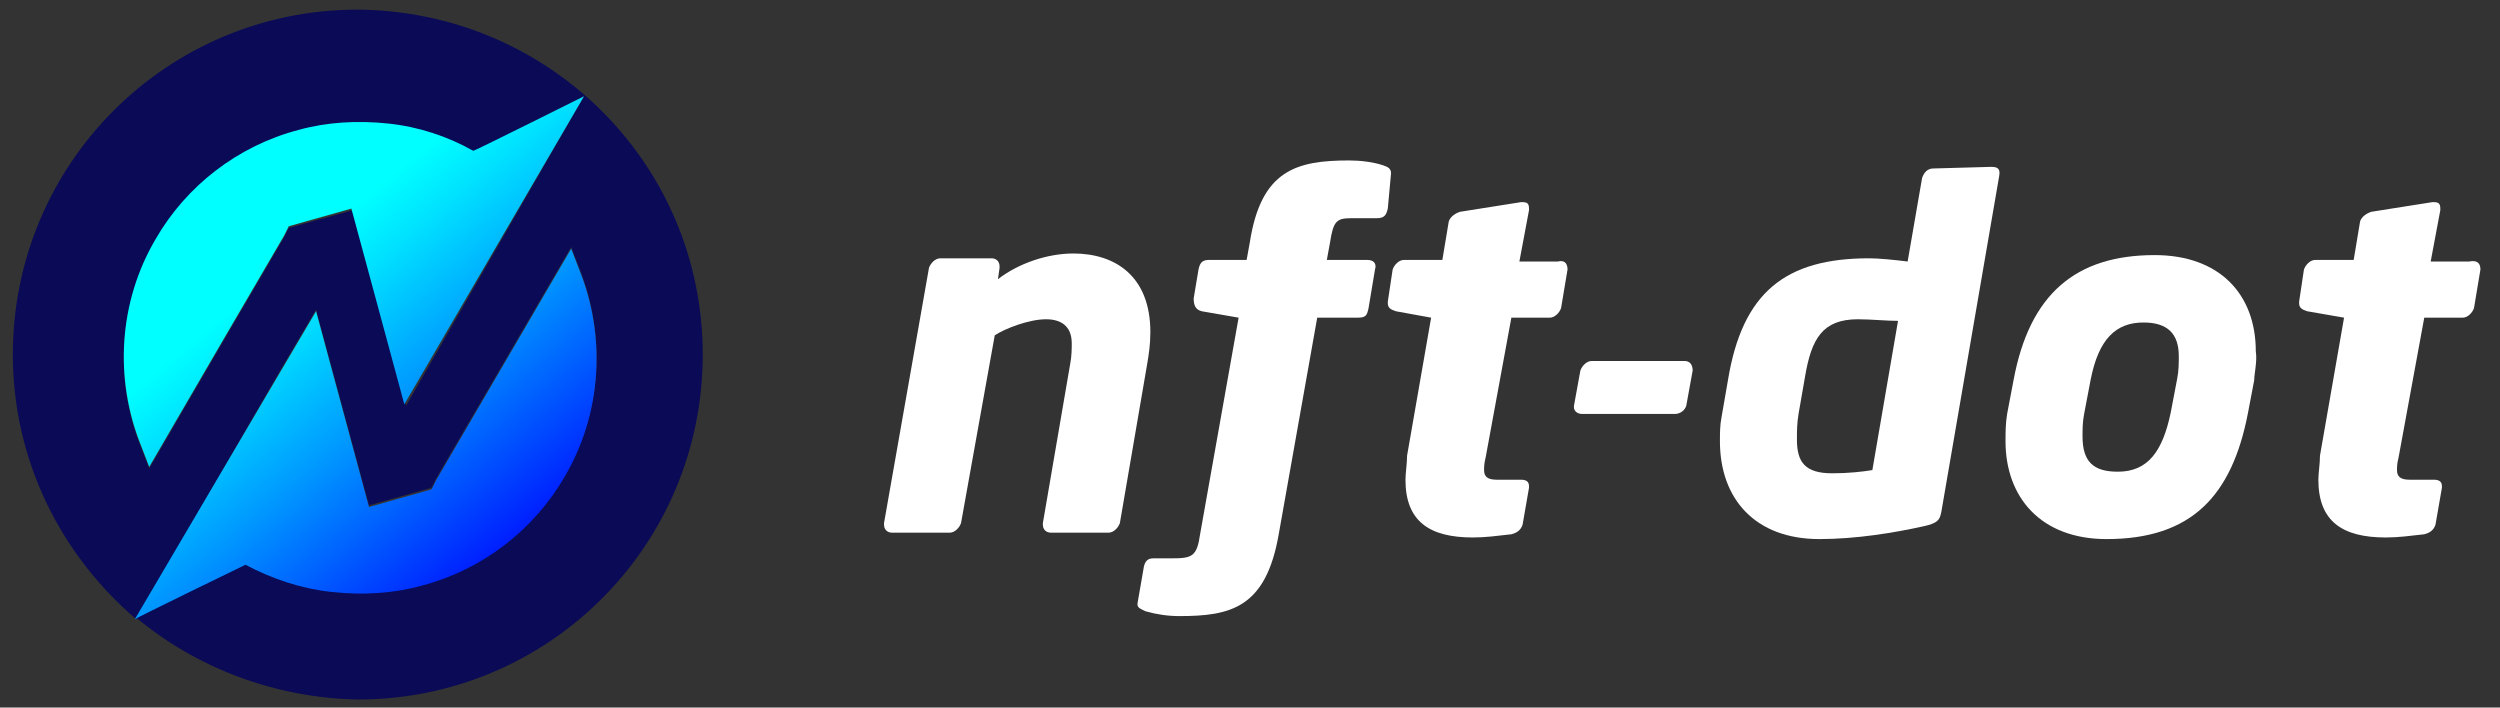 <svg width="106" height="30" viewBox="0 0 106 30" fill="none" xmlns="http://www.w3.org/2000/svg">
<rect x="0" y="0" width="106" height="30" fill="#333333" stroke="none"/>
<g clip-path="url(#clip0_35_668)">
<path d="M14.966 8.503L15.034 8.571L14.966 8.503Z" fill="white"/>
<path d="M48.639 15.442L47.483 22.177C47.415 22.381 47.211 22.585 47.007 22.585H44.558C44.354 22.585 44.218 22.449 44.218 22.245V22.177L45.374 15.442C45.442 15.102 45.442 14.762 45.442 14.558C45.442 13.809 44.966 13.537 44.354 13.537C43.605 13.537 42.585 13.946 42.177 14.218L40.748 22.177C40.68 22.381 40.476 22.585 40.272 22.585H37.823C37.619 22.585 37.483 22.449 37.483 22.245V22.177L39.388 11.361C39.456 11.156 39.66 10.952 39.864 10.952H42.041C42.245 10.952 42.381 11.088 42.381 11.293V11.361L42.313 11.837C43.197 11.156 44.422 10.748 45.51 10.748C47.279 10.748 48.775 11.701 48.775 14.082C48.775 14.626 48.707 15.034 48.639 15.442Z" fill="white"/>
<path d="M56.395 10.272L56.258 11.02H57.959C58.299 11.02 58.367 11.225 58.299 11.429L58.027 13.061C57.959 13.401 57.891 13.469 57.551 13.469H55.85L54.218 22.653C53.673 25.782 52.177 26.122 50 26.122C49.524 26.122 49.047 26.054 48.571 25.918C48.435 25.85 48.231 25.782 48.231 25.646C48.231 25.646 48.231 25.646 48.231 25.578L48.503 24.014C48.571 23.741 48.707 23.674 48.911 23.674H49.66C50.544 23.674 50.748 23.605 50.884 22.653L52.517 13.469L50.952 13.197C50.68 13.129 50.612 12.925 50.612 12.653L50.816 11.429C50.884 11.088 51.02 11.02 51.292 11.02H52.857L52.993 10.272C53.469 7.211 54.966 6.803 57.211 6.803C57.687 6.803 58.231 6.871 58.639 7.007C58.843 7.075 58.98 7.143 58.98 7.347L58.843 8.844C58.775 9.116 58.707 9.252 58.367 9.252H57.279C56.667 9.252 56.531 9.388 56.395 10.272Z" fill="white"/>
<path d="M66.463 11.429L66.19 13.061C66.122 13.265 65.918 13.469 65.714 13.469H64.082L62.993 19.388C62.925 19.66 62.925 19.796 62.925 19.932C62.925 20.204 63.061 20.34 63.469 20.34H64.49C64.694 20.34 64.83 20.408 64.83 20.612V20.68L64.558 22.245C64.49 22.449 64.354 22.585 64.082 22.653C63.469 22.721 62.993 22.789 62.449 22.789C60.612 22.789 59.592 22.109 59.592 20.34C59.592 20.068 59.66 19.66 59.66 19.32L60.68 13.469L59.184 13.197C58.98 13.129 58.843 13.061 58.843 12.857V12.789L59.048 11.429C59.116 11.225 59.32 11.021 59.524 11.021H61.156L61.428 9.388C61.497 9.184 61.701 9.048 61.905 8.98L64.49 8.571H64.558C64.762 8.571 64.83 8.639 64.83 8.844V8.912L64.422 11.088H66.054C66.326 11.021 66.463 11.156 66.463 11.429C66.463 11.361 66.463 11.361 66.463 11.429Z" fill="white"/>
<path d="M71.769 15.714L71.496 17.211C71.428 17.415 71.224 17.551 71.02 17.551H67.075C66.871 17.551 66.735 17.415 66.735 17.279V17.211L67.007 15.714C67.075 15.51 67.279 15.306 67.483 15.306H71.428C71.633 15.306 71.769 15.442 71.769 15.714C71.769 15.646 71.769 15.714 71.769 15.714Z" fill="white"/>
<path d="M84.422 7.075C84.694 7.075 84.83 7.143 84.762 7.483L82.313 21.701C82.245 22.041 82.177 22.177 81.564 22.313C80.34 22.585 78.707 22.857 77.143 22.857C74.422 22.857 72.925 21.157 72.925 18.707C72.925 18.367 72.925 18.027 72.993 17.687L73.265 16.122C73.877 12.381 75.714 10.952 79.252 10.952C79.66 10.952 80.34 11.02 80.884 11.088L81.496 7.551C81.564 7.347 81.701 7.143 81.973 7.143L84.422 7.075ZM78.775 13.537C77.279 13.537 76.803 14.354 76.531 15.986L76.258 17.551C76.19 17.959 76.19 18.299 76.19 18.64C76.19 19.592 76.531 20.068 77.687 20.068C78.367 20.068 78.98 20 79.388 19.932L80.476 13.605C80 13.605 79.32 13.537 78.775 13.537Z" fill="white"/>
<path d="M95.578 16.122L95.306 17.551C94.626 21.02 92.925 22.857 89.32 22.857C86.531 22.857 85.034 21.088 85.034 18.707C85.034 18.367 85.034 17.959 85.102 17.551L85.374 16.122C86.054 12.449 88.027 10.816 91.361 10.816C94.082 10.816 95.646 12.449 95.646 14.898C95.714 15.306 95.578 15.85 95.578 16.122ZM90.884 13.674C89.728 13.674 88.98 14.354 88.639 16.122L88.367 17.551C88.299 17.891 88.299 18.231 88.299 18.503C88.299 19.592 88.775 20 89.796 20C91.088 20 91.701 19.116 92.041 17.483L92.313 16.054C92.381 15.714 92.381 15.374 92.381 15.102C92.381 14.15 91.905 13.674 90.884 13.674Z" fill="white"/>
<path d="M105.17 11.429L104.898 13.061C104.83 13.265 104.626 13.469 104.422 13.469H102.789L101.701 19.388C101.633 19.66 101.633 19.796 101.633 19.932C101.633 20.204 101.769 20.34 102.177 20.34H103.197C103.401 20.34 103.537 20.408 103.537 20.612V20.68L103.265 22.245C103.197 22.449 103.061 22.585 102.789 22.653C102.177 22.721 101.701 22.789 101.156 22.789C99.32 22.789 98.299 22.109 98.299 20.34C98.299 20.068 98.367 19.66 98.367 19.32L99.388 13.469L97.823 13.197C97.619 13.129 97.483 13.061 97.483 12.857V12.789L97.687 11.429C97.755 11.225 97.959 11.021 98.163 11.021H99.796L100.068 9.388C100.136 9.184 100.34 9.048 100.544 8.98L103.129 8.571H103.197C103.401 8.571 103.469 8.639 103.469 8.844V8.912L103.061 11.088H104.694C105.034 11.021 105.17 11.156 105.17 11.429C105.17 11.361 105.17 11.361 105.17 11.429Z" fill="white"/>
<path d="M15.17 0.408C7.075 0.408 0.544 6.939 0.544 15.034C0.544 19.524 2.585 23.537 5.782 26.259L11.837 15.782L13.401 13.129L15.646 21.428L18.299 20.68L18.503 20.272L24.218 10.476L24.558 11.361C25.714 14.218 25.51 17.483 23.946 20.136C22.585 22.449 20.408 24.082 17.891 24.762C16.667 25.102 15.374 25.17 14.082 25.034C12.789 24.898 11.565 24.49 10.476 23.878C10.476 23.878 5.85 26.122 5.782 26.191C8.299 28.299 11.633 29.592 15.17 29.66C23.265 29.66 29.796 23.129 29.796 15.034C29.796 6.939 23.265 0.476 15.17 0.408ZM17.211 17.211L14.966 8.912L12.245 9.66L12.041 10.068L9.456 14.49L6.327 19.864L5.986 18.98C4.83 16.122 5.034 12.857 6.599 10.204C7.959 7.891 10.136 6.258 12.653 5.578C13.877 5.238 15.17 5.17 16.463 5.306C17.755 5.442 18.98 5.85 20.068 6.463C20.272 6.327 24.762 4.082 24.762 4.082L17.211 17.211Z" fill="#0A0A56"/>
<path d="M20.068 6.395C18.98 5.782 17.755 5.374 16.463 5.238C15.17 5.102 13.878 5.17 12.653 5.51C10.068 6.19 7.891 7.891 6.599 10.136C5.034 12.789 4.83 16.054 5.987 18.912L6.327 19.796L9.456 14.422L12.041 10L12.245 9.592L14.898 8.844V8.775V8.844L17.143 17.143L24.762 4.082C24.762 4.082 20.272 6.327 20.068 6.395Z" fill="url(#paint0_linear_35_668)"/>
<path d="M14.082 25.102C15.374 25.238 16.667 25.17 17.891 24.83C20.476 24.15 22.653 22.449 23.946 20.204C25.51 17.551 25.714 14.286 24.558 11.428L24.218 10.544L18.503 20.34L18.299 20.748L15.646 21.497L13.401 13.197L11.837 15.85L5.714 26.259C5.782 26.19 10.408 23.946 10.408 23.946C11.565 24.558 12.789 24.966 14.082 25.102Z" fill="url(#paint1_linear_35_668)"/>
</g>
<defs>
<linearGradient id="paint0_linear_35_668" x1="13.775" y1="9.8" x2="29.883" y2="29.196" gradientUnits="userSpaceOnUse">
<stop stop-color="#00FFFF"/>
<stop offset="0.092" stop-color="#00E2FF"/>
<stop offset="0.293" stop-color="#0099FF"/>
<stop offset="0.584" stop-color="#0025FF"/>
<stop offset="0.674" stop-color="#0000FF"/>
</linearGradient>
<linearGradient id="paint1_linear_35_668" x1="10.256" y1="12.723" x2="26.364" y2="32.118" gradientUnits="userSpaceOnUse">
<stop stop-color="#00FFFF"/>
<stop offset="0.092" stop-color="#00E2FF"/>
<stop offset="0.293" stop-color="#0099FF"/>
<stop offset="0.584" stop-color="#0025FF"/>
<stop offset="0.674" stop-color="#0000FF"/>
</linearGradient>
<clipPath id="clip0_35_668">
<rect width="105.442" height="30" fill="white"/>
</clipPath>
</defs>
</svg>
